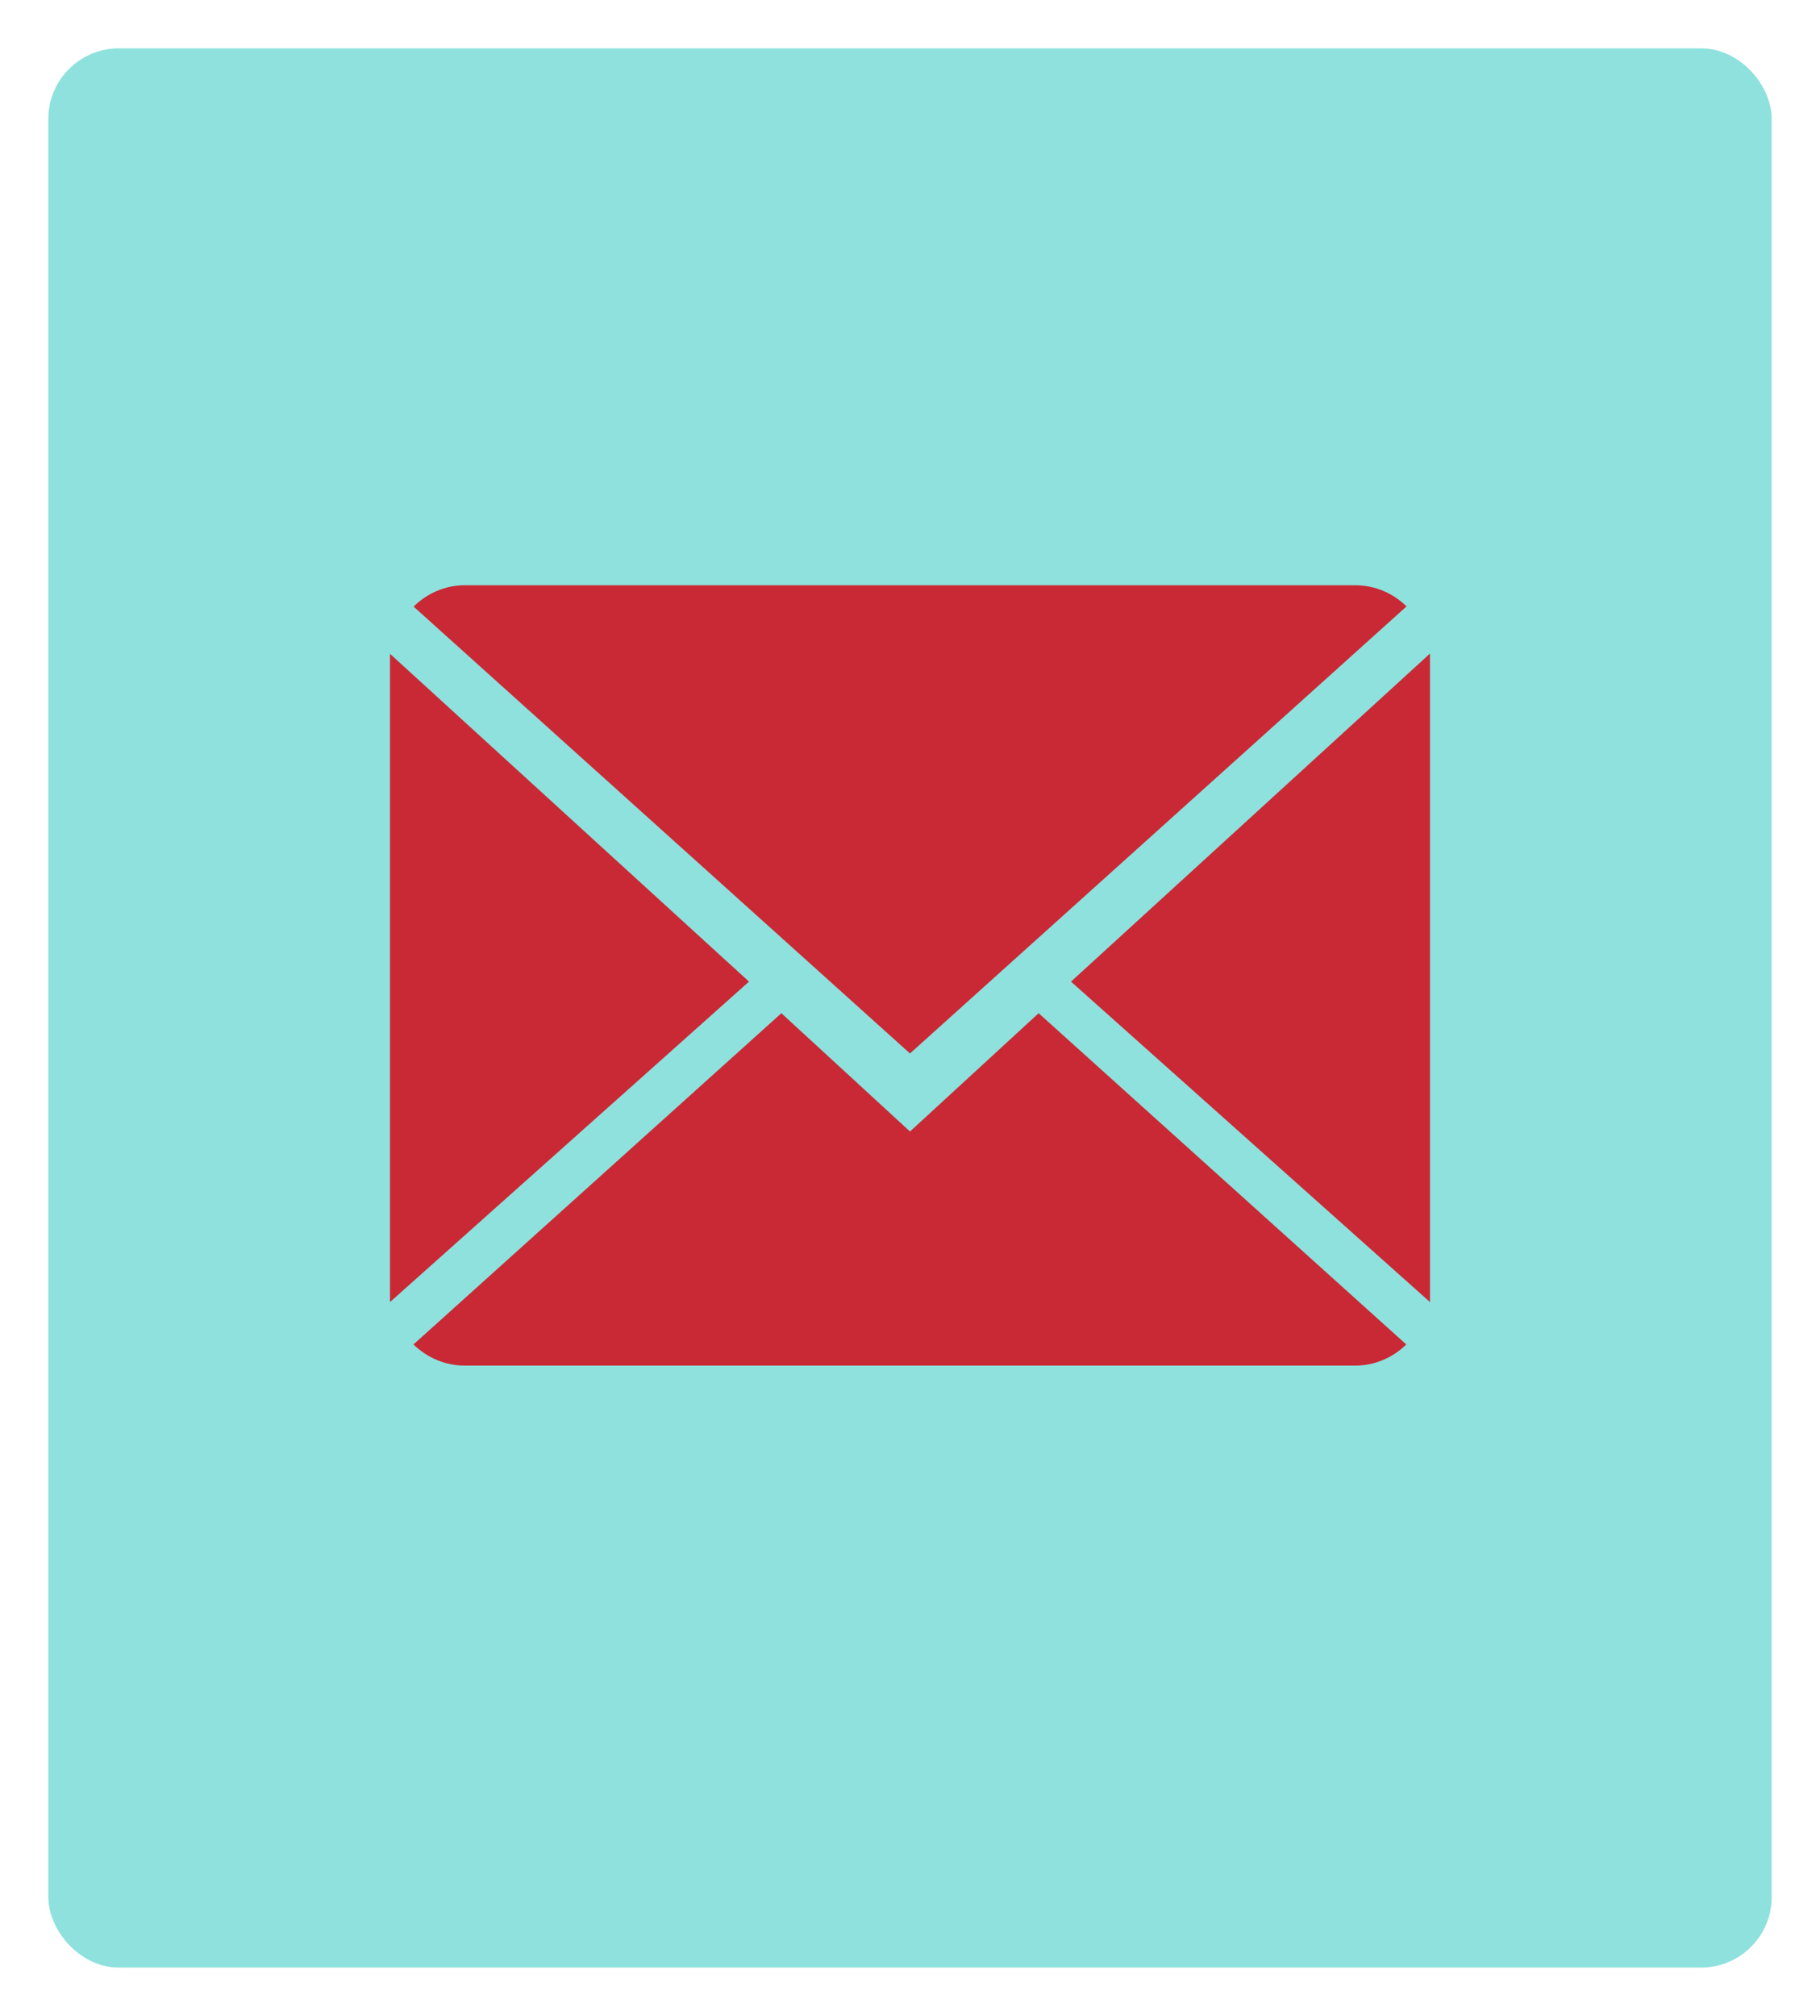 <?xml version="1.0" encoding="UTF-8"?>
<svg width="28px" height="31px" viewBox="0 0 28 31" version="1.1" xmlns="http://www.w3.org/2000/svg" xmlns:xlink="http://www.w3.org/1999/xlink">
    <!-- Generator: Sketch 53.2 (72643) - https://sketchapp.com -->
    <title>mail</title>
    <desc>Created with Sketch.</desc>
    <g id="Page-1" stroke="none" stroke-width="1" fill="none" fill-rule="evenodd">
        <g id="mail" transform="translate(1, 1)" fill-rule="nonzero">
            <rect id="Rectangle" stroke="#8EE1DC" stroke-width="0.513" fill="#8EE1DC" x="0" y="0" width="26" height="29" rx="0.828"></rect>
            <g id="Group" transform="translate(5, 8)" fill="#C92935">
                <path d="M8,8.4 L6.021,6.581 L0.361,11.675 C0.567,11.875 0.845,12 1.151,12 L14.849,12 C15.154,12 15.431,11.875 15.635,11.675 L9.979,6.581 L8,8.4 Z" id="Path"></path>
                <path d="M15.639,0.325 C15.433,0.124 15.157,0 14.849,0 L1.151,0 C0.846,0 0.569,0.125 0.363,0.328 L8,7.2 L15.639,0.325 Z" id="Path"></path>
                <polygon id="Path" points="-8.8817842e-16 1.054 -8.8817842e-16 11.023 5.523 6.095"></polygon>
                <polygon id="Path" points="10.477 6.095 16 11.023 16 1.05"></polygon>
            </g>
        </g>
    </g>
</svg>